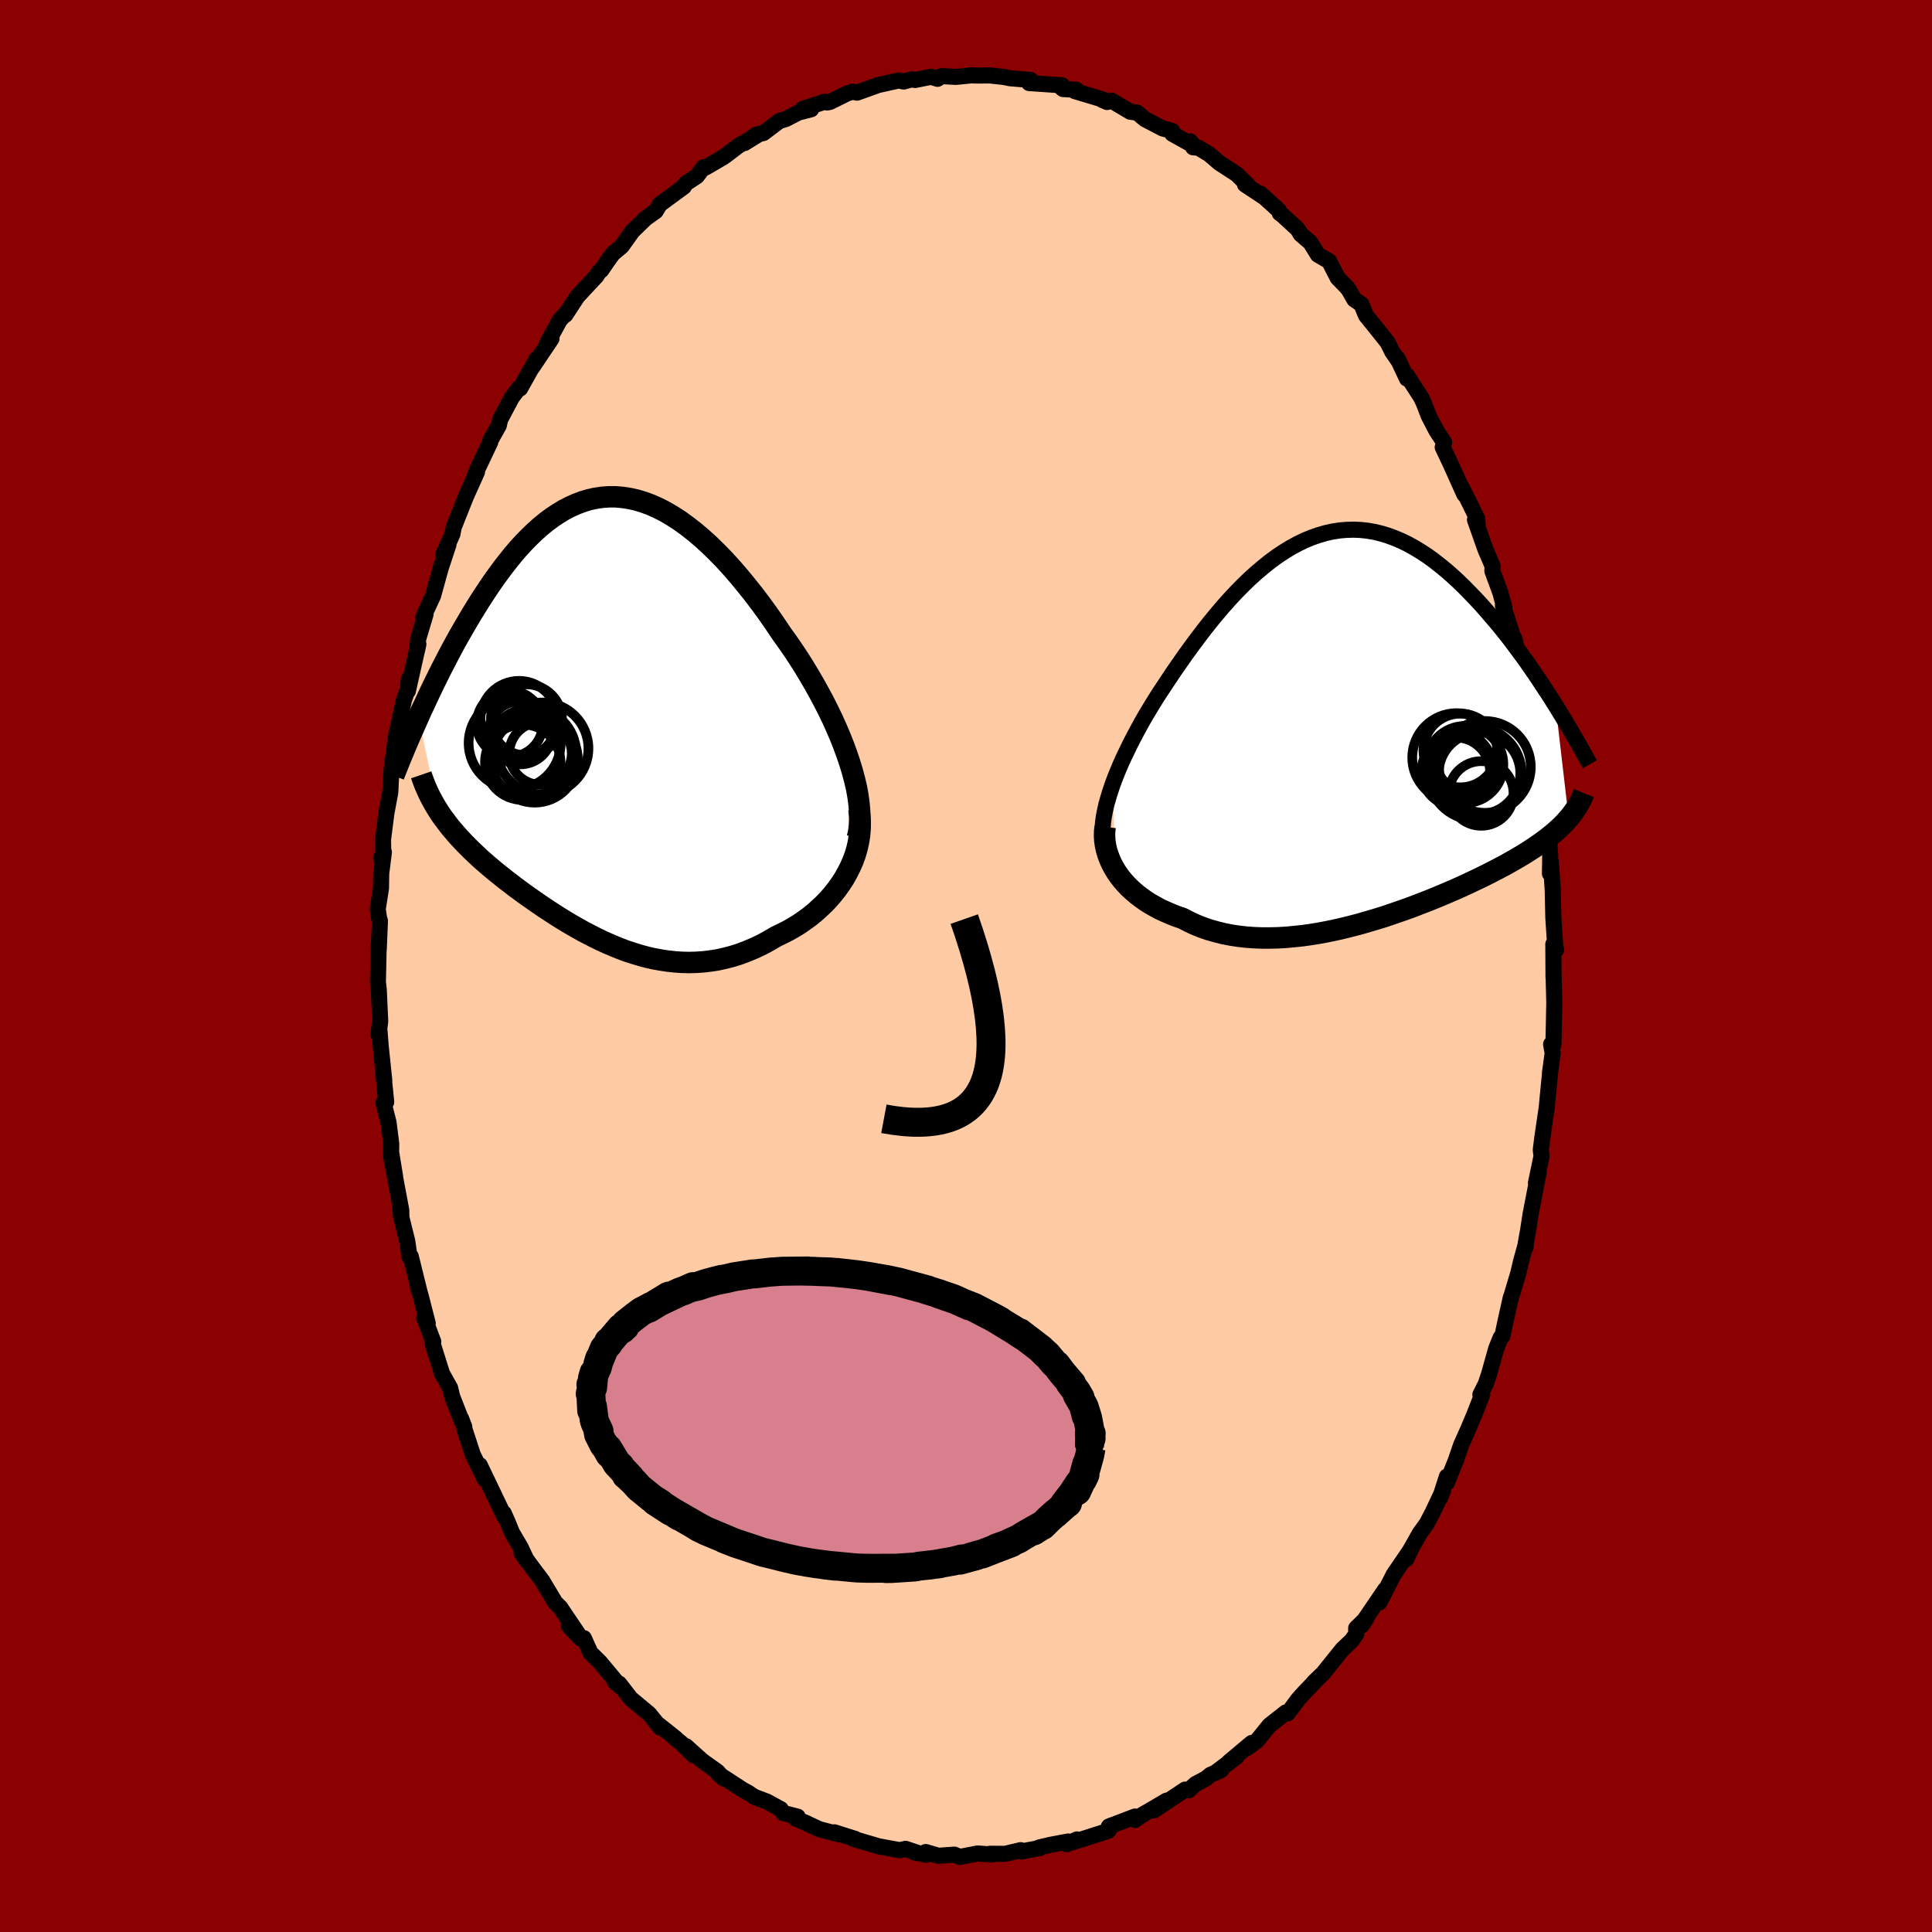 
  <svg viewBox="-100 -100 200 200" xmlns="http://www.w3.org/2000/svg" width="500" height="500" id="face-svg">
    <defs>
      <clipPath id="leftEyeClipPath">
        <polyline points="25.66,4.52 25.36,3.63 25.03,2.73 24.67,1.82 24.28,0.91 23.87,0 23.43,-0.91 22.97,-1.82 22.48,-2.73 21.98,-3.63 21.46,-4.52 20.93,-5.4 20.38,-6.27 19.81,-7.13 19.23,-7.97 18.64,-8.79 17.92,-9.86 17.19,-10.91 16.45,-11.93 15.7,-12.92 14.94,-13.87 14.18,-14.79 13.42,-15.67 12.65,-16.51 11.88,-17.3 11.11,-18.05 10.35,-18.74 9.58,-19.39 8.81,-19.99 8.05,-20.54 7.29,-21.03 6.54,-21.47 5.79,-21.85 5.05,-22.18 4.31,-22.45 3.58,-22.67 2.85,-22.83 2.13,-22.94 1.42,-23 0.72,-23 0.03,-22.95 -0.65,-22.85 -1.33,-22.7 -1.99,-22.5 -2.65,-22.25 -3.29,-21.96 -3.93,-21.63 -4.55,-21.25 -5.17,-20.84 -5.77,-20.39 -6.37,-19.9 -6.95,-19.38 -7.52,-18.83 -8.08,-18.26 -8.63,-17.66 -9.17,-17.03 -9.69,-16.38 -10.21,-15.72 -10.71,-15.04 -11.21,-14.35 -11.69,-13.65 -12.16,-12.94 -12.62,-12.23 -13.07,-11.51 -13.51,-10.79 -13.93,-10.08 -14.35,-9.36 -14.76,-8.65 -15.16,-7.93 -15.55,-7.21 -15.93,-6.49 -16.3,-5.77 -16.67,-5.06 -17.02,-4.35 -17.37,-3.64 -17.71,-2.94 -18.03,-2.25 -18.35,-1.56 -18.67,-0.89 -18.97,-0.22 -16.95,9.46 -16.72,9.82 -16.48,10.17 -16.22,10.51 -15.96,10.86 -15.69,11.21 -15.4,11.55 -15.11,11.89 -14.81,12.23 -14.49,12.57 -14.17,12.91 -13.83,13.25 -13.49,13.59 -13.13,13.93 -12.77,14.27 -12.4,14.61 -12.01,14.95 -11.61,15.29 -11.2,15.64 -10.78,15.98 -10.34,16.33 -9.9,16.68 -9.44,17.03 -8.98,17.39 -8.5,17.74 -8.01,18.1 -7.5,18.46 -6.99,18.82 -6.47,19.18 -5.94,19.54 -5.39,19.9 -4.84,20.26 -4.27,20.62 -3.7,20.97 -3.11,21.32 -2.51,21.66 -1.91,22 -1.29,22.32 -0.67,22.64 -0.03,22.95 0.61,23.24 1.27,23.52 1.93,23.79 2.6,24.04 3.28,24.26 3.97,24.47 4.67,24.66 5.38,24.82 6.09,24.95 6.81,25.06 7.54,25.14 8.27,25.19 9.01,25.21 9.75,25.19 10.5,25.14 11.26,25.05 12.01,24.93 12.77,24.76 13.54,24.56 14.3,24.32 15.06,24.03 15.82,23.71 16.58,23.35 17.33,22.94 18.08,22.5 18.67,22.22 19.26,21.92 19.84,21.59 20.4,21.25 20.95,20.87 21.49,20.48 22.01,20.06 22.51,19.61 23,19.15 23.47,18.66 23.91,18.15 24.33,17.62 24.72,17.07 25.09,16.5 25.42,15.91" />
      </clipPath>
      <clipPath id="rightEyeClipPath">
        <polyline points="-25.06,6.22 -24.81,5.53 -24.53,4.83 -24.23,4.12 -23.91,3.4 -23.56,2.67 -23.2,1.93 -22.82,1.19 -22.42,0.44 -22.01,-0.31 -21.58,-1.06 -21.13,-1.81 -20.67,-2.56 -20.2,-3.3 -19.71,-4.04 -19.22,-4.78 -18.64,-5.65 -18.04,-6.51 -17.44,-7.37 -16.82,-8.22 -16.19,-9.07 -15.55,-9.91 -14.9,-10.73 -14.24,-11.53 -13.58,-12.31 -12.9,-13.07 -12.22,-13.8 -11.53,-14.5 -10.84,-15.17 -10.14,-15.8 -9.43,-16.4 -8.72,-16.97 -8.01,-17.49 -7.29,-17.97 -6.57,-18.41 -5.85,-18.8 -5.13,-19.15 -4.4,-19.45 -3.68,-19.7 -2.95,-19.91 -2.23,-20.07 -1.51,-20.18 -0.79,-20.24 -0.07,-20.26 0.65,-20.23 1.36,-20.15 2.07,-20.03 2.77,-19.86 3.47,-19.65 4.17,-19.39 4.86,-19.1 5.54,-18.77 6.21,-18.4 6.88,-17.99 7.54,-17.56 8.19,-17.09 8.83,-16.59 9.47,-16.07 10.09,-15.53 10.71,-14.96 11.31,-14.38 11.9,-13.78 12.49,-13.17 13.06,-12.56 13.62,-11.93 14.16,-11.3 14.7,-10.67 15.23,-10.03 15.75,-9.38 16.26,-8.72 16.76,-8.05 17.25,-7.39 17.74,-6.72 18.21,-6.05 18.67,-5.38 19.12,-4.71 19.56,-4.04 20,-3.38 20.42,-2.72 20.83,-2.07 22.19,9.61 21.97,9.86 21.74,10.12 21.49,10.37 21.23,10.62 20.95,10.87 20.67,11.12 20.36,11.37 20.05,11.62 19.72,11.87 19.37,12.13 19.01,12.38 18.64,12.64 18.25,12.89 17.85,13.15 17.43,13.41 16.99,13.67 16.54,13.93 16.07,14.2 15.59,14.47 15.08,14.74 14.56,15.01 14.02,15.29 13.46,15.57 12.89,15.85 12.29,16.13 11.68,16.42 11.05,16.71 10.4,17 9.73,17.29 9.05,17.58 8.35,17.87 7.63,18.16 6.9,18.44 6.16,18.73 5.4,19.01 4.62,19.28 3.84,19.55 3.04,19.82 2.23,20.07 1.41,20.31 0.59,20.55 -0.25,20.77 -1.09,20.98 -1.93,21.17 -2.78,21.35 -3.63,21.51 -4.49,21.65 -5.34,21.77 -6.19,21.86 -7.04,21.94 -7.88,21.99 -8.72,22.01 -9.55,22.01 -10.37,21.98 -11.19,21.92 -11.99,21.83 -12.77,21.71 -13.54,21.56 -14.3,21.37 -15.04,21.16 -15.76,20.91 -16.46,20.63 -17.14,20.31 -17.8,19.97 -18.39,19.77 -18.97,19.54 -19.53,19.3 -20.08,19.05 -20.6,18.77 -21.11,18.48 -21.6,18.17 -22.06,17.84 -22.51,17.5 -22.93,17.14 -23.33,16.77 -23.7,16.38 -24.05,15.98 -24.37,15.56 -24.66,15.14" />
      </clipPath>
      <filter id="fuzzy">
        <feTurbulence id="turbulence" baseFrequency="0.05" numOctaves="3" type="noise" result="noise" />
        <feDisplacementMap in="SourceGraphic" in2="noise" scale="2" />
      </filter>
      <linearGradient id="rainbowGradient" x1="0%" y1="0%" x2="100%" y2="0%">
        <stop offset="0%" style="stop-color: rgb(185, 55, 55); stop-opacity: 1" />
        <stop offset="50%" style="stop-color: rgb(123, 104, 238); stop-opacity: 1" />
        <stop offset="100%" style="stop-color: rgb(192, 192, 192); stop-opacity: 1" />
      </linearGradient>
    </defs>
    <rect x="-100" y="-100" width="100%" height="100%" fill="rgb(139, 0, 0)" />
    <polyline id="faceContour" points="60.82,1.16 60.82,0.67 60.9,3.76 60.86,5.93 60.81,8.14 60.57,8.1 60.73,9.02 60.45,11.09 60.49,10.82 60.22,13.56 60.11,14.74 60.03,15.25 59.66,17.77 59.5,19.04 59.58,19.68 59,22.46 59.29,21.32 58.45,25.67 58.2,27.29 57.85,29.26 57.94,29.07 57.91,28.94 57.49,30.45 57.17,31.8 56.33,34.62 56.4,34.31 55.86,36.73 55.52,38.33 55.35,38.46 54.89,39.59 54.14,42.27 53.81,43.25 53.25,44.37 53.44,44.35 52.62,46.44 52.02,47.87 51.26,49.57 50.68,51.25 49.79,53.47 49.78,52.85 49.07,55.07 49.38,54.28 48.3,56.57 47.7,57.72 46.99,58.7 45.89,60.64 45.59,61.38 46.03,60.42 44.29,62.97 42.8,65.87 43.39,64.56 40.96,68.13 40.98,68.25 41.45,67.51 40.39,68.55 40.39,69.17 39.93,69.82 38.98,70.72 36.96,73.23 36.03,74.12 36.44,73.73 34.97,75.26 34.39,75.91 33.31,77.36 33.11,77.27 31.41,78.61 30.12,80.2 29.1,80.95 29.57,80.43 27.19,82.43 28.04,81.83 25.79,83.53 26.4,83.24 25.3,83.73 24.84,84.11 23.75,84.69 23.05,85.33 22.68,85.26 19.45,87.41 20.77,86.4 18.19,87.91 17.49,88.4 17.49,88.05 14.79,89.08 15.07,88.96 14.75,89.52 13.32,89.98 10.85,90.77 11.48,90.42 10.41,90.91 10.59,90.63 8.77,90.97 7.57,91.25 7.66,91.3 5.74,91.66 5.66,91.53 4.04,91.91 2.49,91.9 2.65,91.98 1.21,91.87 -0.65,92.23 -1.2,91.99 -2.85,92.11 -4.17,91.72 -4.1,92.01 -5.36,91.76 -4.85,91.86 -6.26,91.39 -6.87,91.53 -9.04,91.13 -10.16,90.8 -11.63,90.37 -11.48,90.36 -13.63,89.68 -13.12,89.9 -15.18,89.36 -16.69,88.66 -16.43,88.77 -17.67,88.24 -17.43,88.06 -18.92,87.68 -19.18,87.28 -20.61,86.5 -21.91,86.01 -22.6,85.55 -23.08,85.3 -25.62,83.64 -25.1,84.11 -25.72,83.41 -27.3,82.28 -28.99,80.76 -28.18,81.72 -29.5,80.43 -30.14,79.92 -30.03,79.97 -31.79,78.57 -31.66,78.83 -32.8,77.42 -34.7,75.84 -35.9,74.29 -36.32,74.14 -35.77,74.62 -37.89,72.07 -38.87,71.11 -39.56,69.58 -39.9,69.61 -41.11,68.31 -40.18,69.11 -41.84,66.65 -41.98,66.43 -42.53,65.88 -43.88,63.62 -44.75,62.47 -46.01,60.76 -45.44,61.6 -46.1,60.19 -47,58.66 -47.47,57.5 -47.86,56.63 -47.81,56.95 -49.66,53.08 -50.34,51.67 -49.8,53.15 -51.05,50.6 -51.93,47.91 -51.94,47.7 -52.27,46.85 -52.19,47.14 -53.2,44.55 -53.4,43.69 -54.24,42.19 -55.25,38.98 -55.15,38.88 -56.09,36.39 -55.72,37 -56.44,34.19 -56.74,33.17 -56.53,33.9 -57.48,30.06 -57.61,30.09 -57.84,28.49 -58.48,25.91 -58.65,24.36 -58.45,25.94 -58.46,25.29 -59.51,19.71 -59.1,21.79 -59.51,19.29 -59.5,18.4 -59.78,16.19 -60.3,14.16 -60.02,14.08 -60.37,10.62 -60.22,11.85 -60.59,8.31 -60.74,6.39 -60.82,7.1 -60.64,5.73 -60.79,2.45 -60.88,1.68 -60.8,-2.19 -60.79,-1.77 -60.67,-4.66 -60.76,-4.96 -60.9,-5.88 -60.56,-8.05 -60.54,-9.55 -60.26,-11.78 -60.55,-11.16 -60.32,-11.47 -60.35,-13.1 -60,-15.83 -59.6,-17.97 -59.52,-19.54 -59.4,-20.9 -59.04,-23.38 -59.39,-20.59 -59.05,-23.57 -58.19,-27.51 -57.82,-28.57 -57.68,-29.68 -57.78,-28.46 -56.69,-33.32 -56.82,-32.7 -56.71,-33.85 -55.95,-36.4 -56.19,-35.95 -56.11,-36.31 -55.17,-38.32 -54.28,-41.54 -54.41,-41.09 -53.58,-43.6 -54.11,-42.59 -53.16,-44.72 -53.03,-45.42 -51.77,-48.59 -50.62,-51.15 -51.07,-50.14 -50.65,-51.29 -50.45,-51.7 -49.25,-54.23 -49.25,-54.37 -48.37,-55.94 -48.22,-56.58 -47.01,-58.86 -46.25,-59.86 -46.16,-59.78 -44.45,-62.84 -44.91,-61.96 -42.91,-64.94 -43.36,-64.46 -42.05,-66.87 -41.29,-67.7 -41.47,-67.41 -40.23,-69.31 -38.46,-71.21 -38.28,-71.39 -38,-71.84 -37.75,-72.04 -37.13,-72.95 -36.54,-73.76 -35.65,-74.5 -34.53,-76.07 -33.16,-77.4 -32.13,-78.13 -31.69,-78.86 -31.61,-78.91 -29.21,-80.67 -29.02,-81 -27.86,-81.76 -27.16,-82.7 -26.94,-82.67 -25.17,-83.7 -24.76,-83.99 -23.53,-84.93 -21.57,-86.03 -22.93,-85.19 -21.73,-86.05 -20.97,-86.23 -19.33,-87.47 -18.64,-87.68 -17.37,-88.34 -16.03,-88.69 -16.91,-88.72 -14.63,-89.47 -14.38,-89.39 -14.08,-89.45 -12.3,-90.33 -11.73,-90.51 -11.28,-90.41 -9.41,-91.08 -9.13,-91.19 -6.96,-91.67 -6.45,-91.56 -5.59,-91.79 -5.27,-91.72 -3.62,-92.05 -2.95,-91.84 -2.54,-92.12 -1.04,-92.04 0.56,-92.2 1.11,-92.18 2.47,-92.19 3.94,-92.03 4.52,-91.91 4.57,-91.9 6.7,-91.72 6.54,-91.4 8.32,-91.28 9.95,-91.17 9.58,-91.18 10.05,-90.78 11.42,-90.71 11.26,-90.57 14.26,-89.67 14.09,-89.66 14.61,-89.44 15.09,-89.57 17.01,-88.43 17.72,-88.34 18.53,-87.66 20.37,-86.7 21.34,-86.45 21.36,-86.15 23.61,-84.9 23.22,-85.36 23.51,-84.75 24.08,-84.7 25.17,-84.04 26.22,-83.14 28.02,-81.97 29.17,-80.84 28.88,-80.9 30.92,-79.55 30.48,-79.95 32.37,-78.23 32.48,-77.93 32.82,-77.67 34.35,-76.26 34.64,-75.76 35.66,-74.88 36.43,-73.63 37.59,-72.96 38.48,-71.23 39.46,-70.22 39.67,-69.93 40.2,-69 40.92,-68.51 41.41,-67.34 42.62,-65.84 43.64,-64.56 44.13,-63.58 44.79,-62.62 44.67,-62.89 45.65,-60.8 45.67,-61.1 47.15,-58.8 47.46,-58.1 47.88,-56.99 48.71,-55.39 49.49,-54.21 49.35,-53.7 50.17,-51.97 51.59,-48.81 51.25,-49.66 52.17,-47.83 52.91,-46.32 52.97,-45.71 52.69,-46.19 53.77,-43.13 54.51,-41.41 54.49,-40.89 55.32,-38.63 55.73,-37.12 55.58,-37.31 56.48,-34.54 57.13,-32.25 56.78,-33.87 57.45,-30.48 57.74,-28.95 57.79,-29.4 58.37,-26.67 58.83,-23.81 58.61,-24.35 58.8,-23.66 59.35,-20.67 59.44,-21.18 59.74,-18.67 59.87,-16.92 60.04,-14.45 60.14,-15.71 60.37,-13.05 60.48,-11.39 60.45,-9.57 60.55,-10.75 60.74,-7.83 60.8,-5.03 61.01,-1.8 61.09,-1.69 60.8,-2.26 60.82,1.16 60.82,0.67" fill="rgb(255, 203, 164)" stroke="black" stroke-width="1.667" stroke-linejoin="round" filter="url(#fuzzy)" />
    <g transform="translate(40.2 -24.91)">
      <polyline id="rightCountour" points="-25.06,6.22 -24.81,5.53 -24.53,4.83 -24.23,4.12 -23.91,3.4 -23.56,2.67 -23.2,1.93 -22.82,1.19 -22.42,0.44 -22.01,-0.31 -21.58,-1.06 -21.13,-1.81 -20.67,-2.56 -20.2,-3.3 -19.71,-4.04 -19.22,-4.78 -18.64,-5.65 -18.04,-6.51 -17.44,-7.37 -16.82,-8.22 -16.19,-9.07 -15.55,-9.91 -14.9,-10.73 -14.24,-11.53 -13.58,-12.31 -12.9,-13.07 -12.22,-13.8 -11.53,-14.5 -10.84,-15.17 -10.14,-15.8 -9.43,-16.4 -8.72,-16.97 -8.01,-17.49 -7.29,-17.97 -6.57,-18.41 -5.85,-18.8 -5.13,-19.15 -4.4,-19.45 -3.68,-19.7 -2.95,-19.91 -2.23,-20.07 -1.51,-20.18 -0.79,-20.24 -0.07,-20.26 0.65,-20.23 1.36,-20.15 2.07,-20.03 2.77,-19.86 3.47,-19.65 4.17,-19.39 4.86,-19.1 5.54,-18.77 6.21,-18.4 6.88,-17.99 7.54,-17.56 8.19,-17.09 8.83,-16.59 9.47,-16.07 10.09,-15.53 10.71,-14.96 11.31,-14.38 11.9,-13.78 12.49,-13.17 13.06,-12.56 13.62,-11.93 14.16,-11.3 14.7,-10.67 15.23,-10.03 15.75,-9.38 16.26,-8.72 16.76,-8.05 17.25,-7.39 17.74,-6.72 18.21,-6.05 18.67,-5.38 19.12,-4.71 19.56,-4.04 20,-3.38 20.42,-2.72 20.83,-2.07 22.19,9.61 21.97,9.86 21.74,10.12 21.49,10.37 21.23,10.62 20.95,10.87 20.67,11.12 20.36,11.37 20.05,11.62 19.72,11.87 19.37,12.13 19.01,12.38 18.64,12.64 18.25,12.89 17.85,13.15 17.43,13.41 16.99,13.67 16.54,13.93 16.07,14.2 15.59,14.47 15.08,14.74 14.56,15.01 14.02,15.29 13.46,15.57 12.89,15.85 12.29,16.13 11.68,16.42 11.05,16.71 10.4,17 9.73,17.29 9.05,17.58 8.35,17.87 7.63,18.16 6.9,18.44 6.16,18.73 5.4,19.01 4.62,19.28 3.84,19.55 3.04,19.82 2.23,20.07 1.41,20.31 0.59,20.55 -0.25,20.77 -1.09,20.98 -1.93,21.17 -2.78,21.35 -3.63,21.51 -4.49,21.65 -5.34,21.77 -6.19,21.86 -7.04,21.94 -7.88,21.99 -8.72,22.01 -9.55,22.01 -10.37,21.98 -11.19,21.92 -11.99,21.83 -12.77,21.71 -13.54,21.56 -14.3,21.37 -15.04,21.16 -15.76,20.91 -16.46,20.63 -17.14,20.31 -17.8,19.97 -18.39,19.77 -18.97,19.54 -19.53,19.3 -20.08,19.05 -20.6,18.77 -21.11,18.48 -21.6,18.17 -22.06,17.84 -22.51,17.5 -22.93,17.14 -23.33,16.77 -23.7,16.38 -24.05,15.98 -24.37,15.56 -24.66,15.14" fill="white" stroke="white" stroke-width="0" stroke-linejoin="round" filter="url(#fuzzy)" />
    </g>
    <g transform="translate(-37.7 -25.57)">
      <polyline id="leftCountour" points="25.66,4.52 25.36,3.63 25.03,2.73 24.67,1.82 24.28,0.91 23.87,0 23.43,-0.91 22.97,-1.82 22.48,-2.73 21.98,-3.63 21.46,-4.52 20.93,-5.4 20.38,-6.27 19.81,-7.13 19.23,-7.97 18.64,-8.79 17.92,-9.86 17.19,-10.91 16.45,-11.93 15.7,-12.92 14.94,-13.87 14.18,-14.79 13.42,-15.67 12.65,-16.51 11.88,-17.3 11.11,-18.05 10.35,-18.74 9.58,-19.39 8.81,-19.99 8.05,-20.54 7.29,-21.03 6.54,-21.47 5.79,-21.85 5.05,-22.18 4.31,-22.45 3.58,-22.67 2.85,-22.83 2.13,-22.94 1.42,-23 0.72,-23 0.03,-22.95 -0.65,-22.85 -1.33,-22.7 -1.99,-22.5 -2.65,-22.25 -3.29,-21.96 -3.93,-21.63 -4.55,-21.25 -5.17,-20.84 -5.77,-20.39 -6.37,-19.9 -6.95,-19.38 -7.52,-18.83 -8.08,-18.26 -8.63,-17.66 -9.17,-17.03 -9.69,-16.38 -10.21,-15.72 -10.71,-15.04 -11.21,-14.35 -11.69,-13.65 -12.16,-12.94 -12.62,-12.23 -13.07,-11.51 -13.51,-10.79 -13.93,-10.08 -14.35,-9.36 -14.76,-8.65 -15.16,-7.93 -15.55,-7.21 -15.93,-6.49 -16.3,-5.77 -16.67,-5.06 -17.02,-4.35 -17.37,-3.64 -17.71,-2.94 -18.03,-2.25 -18.35,-1.56 -18.67,-0.89 -18.97,-0.22 -16.95,9.46 -16.72,9.82 -16.48,10.17 -16.22,10.51 -15.96,10.86 -15.69,11.21 -15.4,11.55 -15.11,11.89 -14.81,12.23 -14.49,12.57 -14.17,12.91 -13.83,13.25 -13.49,13.59 -13.13,13.93 -12.77,14.27 -12.4,14.61 -12.01,14.95 -11.61,15.29 -11.2,15.64 -10.78,15.98 -10.34,16.33 -9.9,16.68 -9.44,17.03 -8.98,17.39 -8.5,17.74 -8.01,18.1 -7.5,18.46 -6.99,18.82 -6.47,19.18 -5.94,19.54 -5.39,19.9 -4.84,20.26 -4.27,20.62 -3.7,20.97 -3.11,21.32 -2.51,21.66 -1.91,22 -1.29,22.32 -0.67,22.64 -0.03,22.95 0.61,23.24 1.27,23.52 1.93,23.79 2.6,24.04 3.28,24.26 3.97,24.47 4.67,24.66 5.38,24.82 6.09,24.95 6.81,25.06 7.54,25.14 8.27,25.19 9.01,25.21 9.75,25.19 10.5,25.14 11.26,25.05 12.01,24.93 12.77,24.76 13.54,24.56 14.3,24.32 15.06,24.03 15.82,23.71 16.58,23.35 17.33,22.94 18.08,22.5 18.67,22.22 19.26,21.92 19.84,21.59 20.4,21.25 20.95,20.87 21.49,20.48 22.01,20.06 22.51,19.61 23,19.15 23.47,18.66 23.91,18.15 24.33,17.62 24.72,17.07 25.09,16.5 25.42,15.91" fill="white" stroke="white" stroke-width="0" stroke-linejoin="round" filter="url(#fuzzy)" />
    </g>
    <g transform="translate(40.2 -24.91)">
      <polyline id="rightUpper" points="-25.99,12.15 -26.05,11.65 -26.07,11.13 -26.06,10.59 -26.01,10.02 -25.93,9.44 -25.81,8.83 -25.67,8.2 -25.49,7.56 -25.29,6.9 -25.06,6.22 -24.81,5.53 -24.53,4.83 -24.23,4.12 -23.91,3.4 -23.56,2.67 -23.2,1.93 -22.82,1.19 -22.42,0.44 -22.01,-0.31 -21.58,-1.06 -21.13,-1.81 -20.67,-2.56 -20.2,-3.3 -19.71,-4.04 -19.22,-4.78 -18.64,-5.65 -18.04,-6.51 -17.44,-7.37 -16.82,-8.22 -16.19,-9.07 -15.55,-9.91 -14.9,-10.73 -14.24,-11.53 -13.58,-12.31 -12.9,-13.07 -12.22,-13.8 -11.53,-14.5 -10.84,-15.17 -10.14,-15.8 -9.43,-16.4 -8.72,-16.97 -8.01,-17.49 -7.29,-17.97 -6.57,-18.41 -5.85,-18.8 -5.13,-19.15 -4.4,-19.45 -3.68,-19.7 -2.95,-19.91 -2.23,-20.07 -1.51,-20.18 -0.79,-20.24 -0.07,-20.26 0.65,-20.23 1.36,-20.15 2.07,-20.03 2.77,-19.86 3.47,-19.65 4.17,-19.39 4.86,-19.1 5.54,-18.77 6.21,-18.4 6.88,-17.99 7.54,-17.56 8.19,-17.09 8.83,-16.59 9.47,-16.07 10.09,-15.53 10.71,-14.96 11.31,-14.38 11.9,-13.78 12.49,-13.17 13.06,-12.56 13.62,-11.93 14.16,-11.3 14.7,-10.67 15.23,-10.03 15.75,-9.38 16.26,-8.72 16.76,-8.05 17.25,-7.39 17.74,-6.72 18.21,-6.05 18.67,-5.38 19.12,-4.71 19.56,-4.04 20,-3.38 20.42,-2.72 20.83,-2.07 21.23,-1.42 21.62,-0.78 22,-0.14 22.37,0.48 22.73,1.1 23.08,1.7 23.42,2.3 23.75,2.89 24.07,3.47 24.38,4.03" fill="none" stroke="black" stroke-width="1.667" stroke-linejoin="round" filter="url(#fuzzy)" />
      <polyline id="rightLower" points="-25.8,10.52 -25.85,10.99 -25.86,11.46 -25.83,11.94 -25.76,12.41 -25.66,12.88 -25.52,13.34 -25.35,13.8 -25.15,14.26 -24.92,14.7 -24.66,15.14 -24.37,15.56 -24.05,15.98 -23.7,16.38 -23.33,16.77 -22.93,17.14 -22.51,17.5 -22.06,17.84 -21.6,18.17 -21.11,18.48 -20.6,18.77 -20.08,19.05 -19.53,19.3 -18.97,19.54 -18.39,19.77 -17.8,19.97 -17.14,20.31 -16.46,20.63 -15.76,20.91 -15.04,21.16 -14.3,21.37 -13.54,21.56 -12.77,21.71 -11.99,21.83 -11.19,21.92 -10.37,21.98 -9.55,22.01 -8.72,22.01 -7.88,21.99 -7.04,21.94 -6.19,21.86 -5.34,21.77 -4.49,21.65 -3.63,21.51 -2.78,21.35 -1.93,21.17 -1.09,20.98 -0.25,20.77 0.59,20.55 1.41,20.31 2.23,20.07 3.04,19.82 3.84,19.55 4.62,19.28 5.4,19.01 6.16,18.73 6.9,18.44 7.63,18.16 8.35,17.87 9.05,17.58 9.73,17.29 10.4,17 11.05,16.71 11.68,16.42 12.29,16.13 12.89,15.85 13.46,15.57 14.02,15.29 14.56,15.01 15.08,14.74 15.59,14.47 16.07,14.2 16.54,13.93 16.99,13.67 17.43,13.41 17.85,13.15 18.25,12.89 18.64,12.64 19.01,12.38 19.37,12.13 19.72,11.87 20.05,11.62 20.36,11.37 20.67,11.12 20.95,10.87 21.23,10.62 21.49,10.37 21.74,10.12 21.97,9.86 22.19,9.61 22.4,9.36 22.6,9.1 22.78,8.85 22.96,8.59 23.12,8.33 23.27,8.07 23.41,7.81 23.54,7.54 23.65,7.28 23.76,7.01" fill="none" stroke="black" stroke-width="2.222" stroke-linejoin="round" filter="url(#fuzzy)" />
      <circle r="3.816" cx="10.97" cy="2.6" stroke="black" fill="none" stroke-width="1.0" filter="url(#fuzzy)" clip-path="url(#rightEyeClipPath)" /><circle r="3.988" cx="11.44" cy="4.055" stroke="black" fill="none" stroke-width="1.0" filter="url(#fuzzy)" clip-path="url(#rightEyeClipPath)" /><circle r="4.596" cx="10.59" cy="3.33" stroke="black" fill="none" stroke-width="1.0" filter="url(#fuzzy)" clip-path="url(#rightEyeClipPath)" /><circle r="3.268" cx="10.93" cy="4.09" stroke="black" fill="none" stroke-width="1.0" filter="url(#fuzzy)" clip-path="url(#rightEyeClipPath)" /><circle r="3.554" cx="10.5" cy="4.805" stroke="black" fill="none" stroke-width="1.0" filter="url(#fuzzy)" clip-path="url(#rightEyeClipPath)" /><circle r="3.41" cx="11.78" cy="3.45" stroke="black" fill="none" stroke-width="1.0" filter="url(#fuzzy)" clip-path="url(#rightEyeClipPath)" /><circle r="3.346" cx="13.135" cy="7.05" stroke="black" fill="none" stroke-width="1.0" filter="url(#fuzzy)" clip-path="url(#rightEyeClipPath)" /><circle r="4.228" cx="12.955" cy="4.975" stroke="black" fill="none" stroke-width="1.0" filter="url(#fuzzy)" clip-path="url(#rightEyeClipPath)" /><circle r="4.818" cx="12.5" cy="4.965" stroke="black" fill="none" stroke-width="1.0" filter="url(#fuzzy)" clip-path="url(#rightEyeClipPath)" /><circle r="4.752" cx="13.515" cy="4.3" stroke="black" fill="none" stroke-width="1.0" filter="url(#fuzzy)" clip-path="url(#rightEyeClipPath)" />
      </g>
    <g transform="translate(-37.7 -25.57)">
      <polyline id="leftUpper" points="26.46,12.29 26.6,11.65 26.68,10.97 26.71,10.26 26.69,9.51 26.62,8.73 26.51,7.93 26.36,7.1 26.16,6.26 25.93,5.4 25.66,4.52 25.36,3.63 25.03,2.73 24.67,1.82 24.28,0.91 23.87,0 23.43,-0.91 22.97,-1.82 22.48,-2.73 21.98,-3.63 21.46,-4.52 20.93,-5.4 20.38,-6.27 19.81,-7.13 19.23,-7.97 18.64,-8.79 17.92,-9.86 17.19,-10.91 16.45,-11.93 15.7,-12.92 14.94,-13.87 14.18,-14.79 13.42,-15.67 12.65,-16.51 11.88,-17.3 11.11,-18.05 10.35,-18.74 9.58,-19.39 8.81,-19.99 8.05,-20.54 7.29,-21.03 6.54,-21.47 5.79,-21.85 5.05,-22.18 4.31,-22.45 3.58,-22.67 2.85,-22.83 2.13,-22.94 1.42,-23 0.72,-23 0.03,-22.95 -0.65,-22.85 -1.33,-22.7 -1.99,-22.5 -2.65,-22.25 -3.29,-21.96 -3.93,-21.63 -4.55,-21.25 -5.17,-20.84 -5.77,-20.39 -6.37,-19.9 -6.95,-19.38 -7.52,-18.83 -8.08,-18.26 -8.63,-17.66 -9.17,-17.03 -9.69,-16.38 -10.21,-15.72 -10.71,-15.04 -11.21,-14.35 -11.69,-13.65 -12.16,-12.94 -12.62,-12.23 -13.07,-11.51 -13.51,-10.79 -13.93,-10.08 -14.35,-9.36 -14.76,-8.65 -15.16,-7.93 -15.55,-7.21 -15.93,-6.49 -16.3,-5.77 -16.67,-5.06 -17.02,-4.35 -17.37,-3.64 -17.71,-2.94 -18.03,-2.25 -18.35,-1.56 -18.67,-0.89 -18.97,-0.22 -19.26,0.44 -19.55,1.09 -19.83,1.72 -20.1,2.35 -20.36,2.96 -20.61,3.57 -20.86,4.16 -21.09,4.74 -21.32,5.31 -21.54,5.86" fill="none" stroke="black" stroke-width="2.222" stroke-linejoin="round" filter="url(#fuzzy)" />
      <polyline id="leftLower" points="26.61,9.31 26.71,10.01 26.75,10.7 26.74,11.38 26.68,12.06 26.57,12.74 26.42,13.4 26.23,14.05 26,14.68 25.73,15.3 25.42,15.91 25.09,16.5 24.72,17.07 24.33,17.62 23.91,18.15 23.47,18.66 23,19.15 22.51,19.61 22.01,20.06 21.49,20.48 20.95,20.87 20.4,21.25 19.84,21.59 19.26,21.92 18.67,22.22 18.08,22.5 17.33,22.94 16.58,23.35 15.82,23.71 15.06,24.03 14.3,24.32 13.54,24.56 12.77,24.76 12.01,24.93 11.26,25.05 10.5,25.14 9.75,25.19 9.01,25.21 8.27,25.19 7.54,25.14 6.81,25.06 6.09,24.95 5.38,24.82 4.67,24.66 3.97,24.47 3.28,24.26 2.6,24.04 1.93,23.79 1.27,23.52 0.61,23.24 -0.03,22.95 -0.67,22.64 -1.29,22.32 -1.91,22 -2.51,21.66 -3.11,21.32 -3.7,20.97 -4.27,20.62 -4.84,20.26 -5.39,19.9 -5.94,19.54 -6.47,19.18 -6.99,18.82 -7.5,18.46 -8.01,18.1 -8.5,17.74 -8.98,17.39 -9.44,17.03 -9.9,16.68 -10.34,16.33 -10.78,15.98 -11.2,15.64 -11.61,15.29 -12.01,14.95 -12.4,14.61 -12.77,14.27 -13.13,13.93 -13.49,13.59 -13.83,13.25 -14.17,12.91 -14.49,12.57 -14.81,12.23 -15.11,11.89 -15.4,11.55 -15.69,11.21 -15.96,10.86 -16.22,10.51 -16.48,10.17 -16.72,9.82 -16.95,9.46 -17.17,9.11 -17.38,8.75 -17.58,8.39 -17.77,8.03 -17.95,7.66 -18.12,7.29 -18.28,6.92 -18.43,6.54 -18.57,6.16 -18.7,5.78" fill="none" stroke="black" stroke-width="2.222" stroke-linejoin="round" filter="url(#fuzzy)" />
      <circle r="3.236" cx="-6.347" cy="3.567" stroke="black" fill="none" stroke-width="1.0" filter="url(#fuzzy)" clip-path="url(#leftEyeClipPath)" /><circle r="4.764" cx="-9.022" cy="2.492" stroke="black" fill="none" stroke-width="1.0" filter="url(#fuzzy)" clip-path="url(#leftEyeClipPath)" /><circle r="3.686" cx="-7.802" cy="0.097" stroke="black" fill="none" stroke-width="1.0" filter="url(#fuzzy)" clip-path="url(#leftEyeClipPath)" /><circle r="4.616" cx="-7.282" cy="3.487" stroke="black" fill="none" stroke-width="1.0" filter="url(#fuzzy)" clip-path="url(#leftEyeClipPath)" /><circle r="3.908" cx="-8.187" cy="4.472" stroke="black" fill="none" stroke-width="1.0" filter="url(#fuzzy)" clip-path="url(#leftEyeClipPath)" /><circle r="3.276" cx="-8.442" cy="1.422" stroke="black" fill="none" stroke-width="1.0" filter="url(#fuzzy)" clip-path="url(#leftEyeClipPath)" /><circle r="3.996" cx="-8.572" cy="0.047" stroke="black" fill="none" stroke-width="1.0" filter="url(#fuzzy)" clip-path="url(#leftEyeClipPath)" /><circle r="4.756" cx="-6.142" cy="3.047" stroke="black" fill="none" stroke-width="1.0" filter="url(#fuzzy)" clip-path="url(#leftEyeClipPath)" /><circle r="3.418" cx="-9.527" cy="0.492" stroke="black" fill="none" stroke-width="1.0" filter="url(#fuzzy)" clip-path="url(#leftEyeClipPath)" /><circle r="4.466" cx="-6.952" cy="4.192" stroke="black" fill="none" stroke-width="1.0" filter="url(#fuzzy)" clip-path="url(#leftEyeClipPath)" />
    </g>
    <g id="hairs">
      
    </g>
    
        <g id="lineNose">
        <path d="M -8.5,15.82 Q 8.14, 18.93 -0.18, -4.856" fill="none" stroke="black" stroke-width="3" stroke-linejoin="round" filter="url(#fuzzy)"></path>
        </g>
      
    <g id="mouth">
      <polyline points="12.95,49.87 12.81,50.63 12.44,51.97 12.5,51.55 12.06,53.17 12.32,52.63 11.99,53.2 11.47,54.34 11.75,53.51 11.02,54.62 10.2,55.68 10.51,55.6 10.45,55.61 9.21,56.72 9.3,56.61 8.62,57.22 7.9,57.93 7.84,57.94 6.99,58.48 7.94,57.86 6.81,58.49 5.93,59 5.46,59.3 3.89,60.01 3.18,60.24 4.69,59.7 3,60.35 1.64,60.88 1.56,60.88 0.44,61.2 1.12,61.03 -0.63,61.51 -0.43,61.38 -1.28,61.6 -2.99,61.9 -2.73,61.88 -4.34,62.07 -3.56,61.99 -4.89,62.13 -5.25,62.21 -7.69,62.37 -8.27,62.38 -7.35,62.34 -10.01,62.35 -10.31,62.34 -10.25,62.35 -11.23,62.32 -11.62,62.29 -14.63,62 -13.51,62.13 -15.54,61.87 -16.25,61.76 -17.49,61.54 -17.79,61.48 -17.06,61.62 -17.56,61.52 -18.73,61.26 -20.27,60.87 -20.99,60.7 -21.22,60.63 -21.83,60.42 -23.86,59.75 -25.03,59.29 -24.55,59.47 -26.94,58.47 -27.52,58.16 -27.62,58.14 -28.32,57.71 -27.25,58.32 -27.99,57.9 -30.43,56.49 -29.69,56.96 -31.66,55.7 -30.59,56.43 -32.17,55.4 -31.63,55.66 -32.5,55.11 -33.85,54.01 -34.34,53.46 -34.96,52.87 -35.18,52.69 -34.76,52.98 -36.15,51.5 -35.8,51.79 -36.16,51.46 -37.07,49.96 -36.88,50.52 -37.4,49.6 -37.49,49.56 -38.04,48.47 -38.14,47.86 -37.99,48.15 -38.22,47.66 -38.38,47.32 -38.49,46.99 -38.67,45.59 -38.75,46.01 -38.84,44.16 -38.9,44.28 -38.62,43.08 -38.83,43.33 -38.65,43.64 -38.51,42.12 -38.67,42.68 -38.16,41.52 -37.92,40.62 -38.1,41.18 -37.46,39.61 -37,39.06 -37,38.9 -36.91,38.89 -36.79,38.74 -35.7,37.46 -35.6,37.59 -35.35,37.19 -35.3,37.31 -35.23,37.03 -34.2,36.22 -33.6,35.77 -32.81,35.36 -32.6,35.24 -32.86,35.44 -30.77,34.17 -31.65,34.72 -29.62,33.75 -29.16,33.59 -28.25,33.19 -28.32,33.27 -28.01,33.2 -27.72,33.13 -26.89,32.85 -25.99,32.61 -25.31,32.44 -25.46,32.49 -24.7,32.34 -24.05,32.18 -22.13,31.88 -21.74,31.86 -20.57,31.72 -20.08,31.67 -20.29,31.69 -19.04,31.6 -16.41,31.57 -17.04,31.58 -15.64,31.61 -15.6,31.62 -13.94,31.68 -12.03,31.87 -13.4,31.72 -11.27,31.96 -10.17,32.12 -8.4,32.43 -10.07,32.14 -7.72,32.58 -8.25,32.45 -6.94,32.73 -6.1,32.96 -3.96,33.54 -4.29,33.46 -2.69,33.96 -2.81,33.95 -0.96,34.59 -2.42,34.06 -1.31,34.44 0.33,35.18 -0.29,34.9 0.83,35.34 2.87,36.4 3.51,36.75 3.08,36.53 2.95,36.44 4.68,37.5 4.75,37.53 5.91,38.29 5.54,37.96 7.76,39.66 8.3,40.22 7.78,39.7 8.4,40.26 9.1,41.1 9.3,41.27 9.14,41.14 9.36,41.31 9.9,42.04 10.95,43.27 10.74,43.12 11.44,44.06 11.81,44.69 11.52,44.39 12.16,45.5 12.44,46.58 12.25,45.69 12.59,46.79 12.8,47.88 12.77,48.5 12.96,48.4 12.78,49.45 12.95,48.89 12.79,48.89 12.79,49.82" fill="rgb(215,127,140)" stroke="black" stroke-width="3" stroke-linejoin="round" filter="url(#fuzzy)" />
    </g>
  </svg>
  
